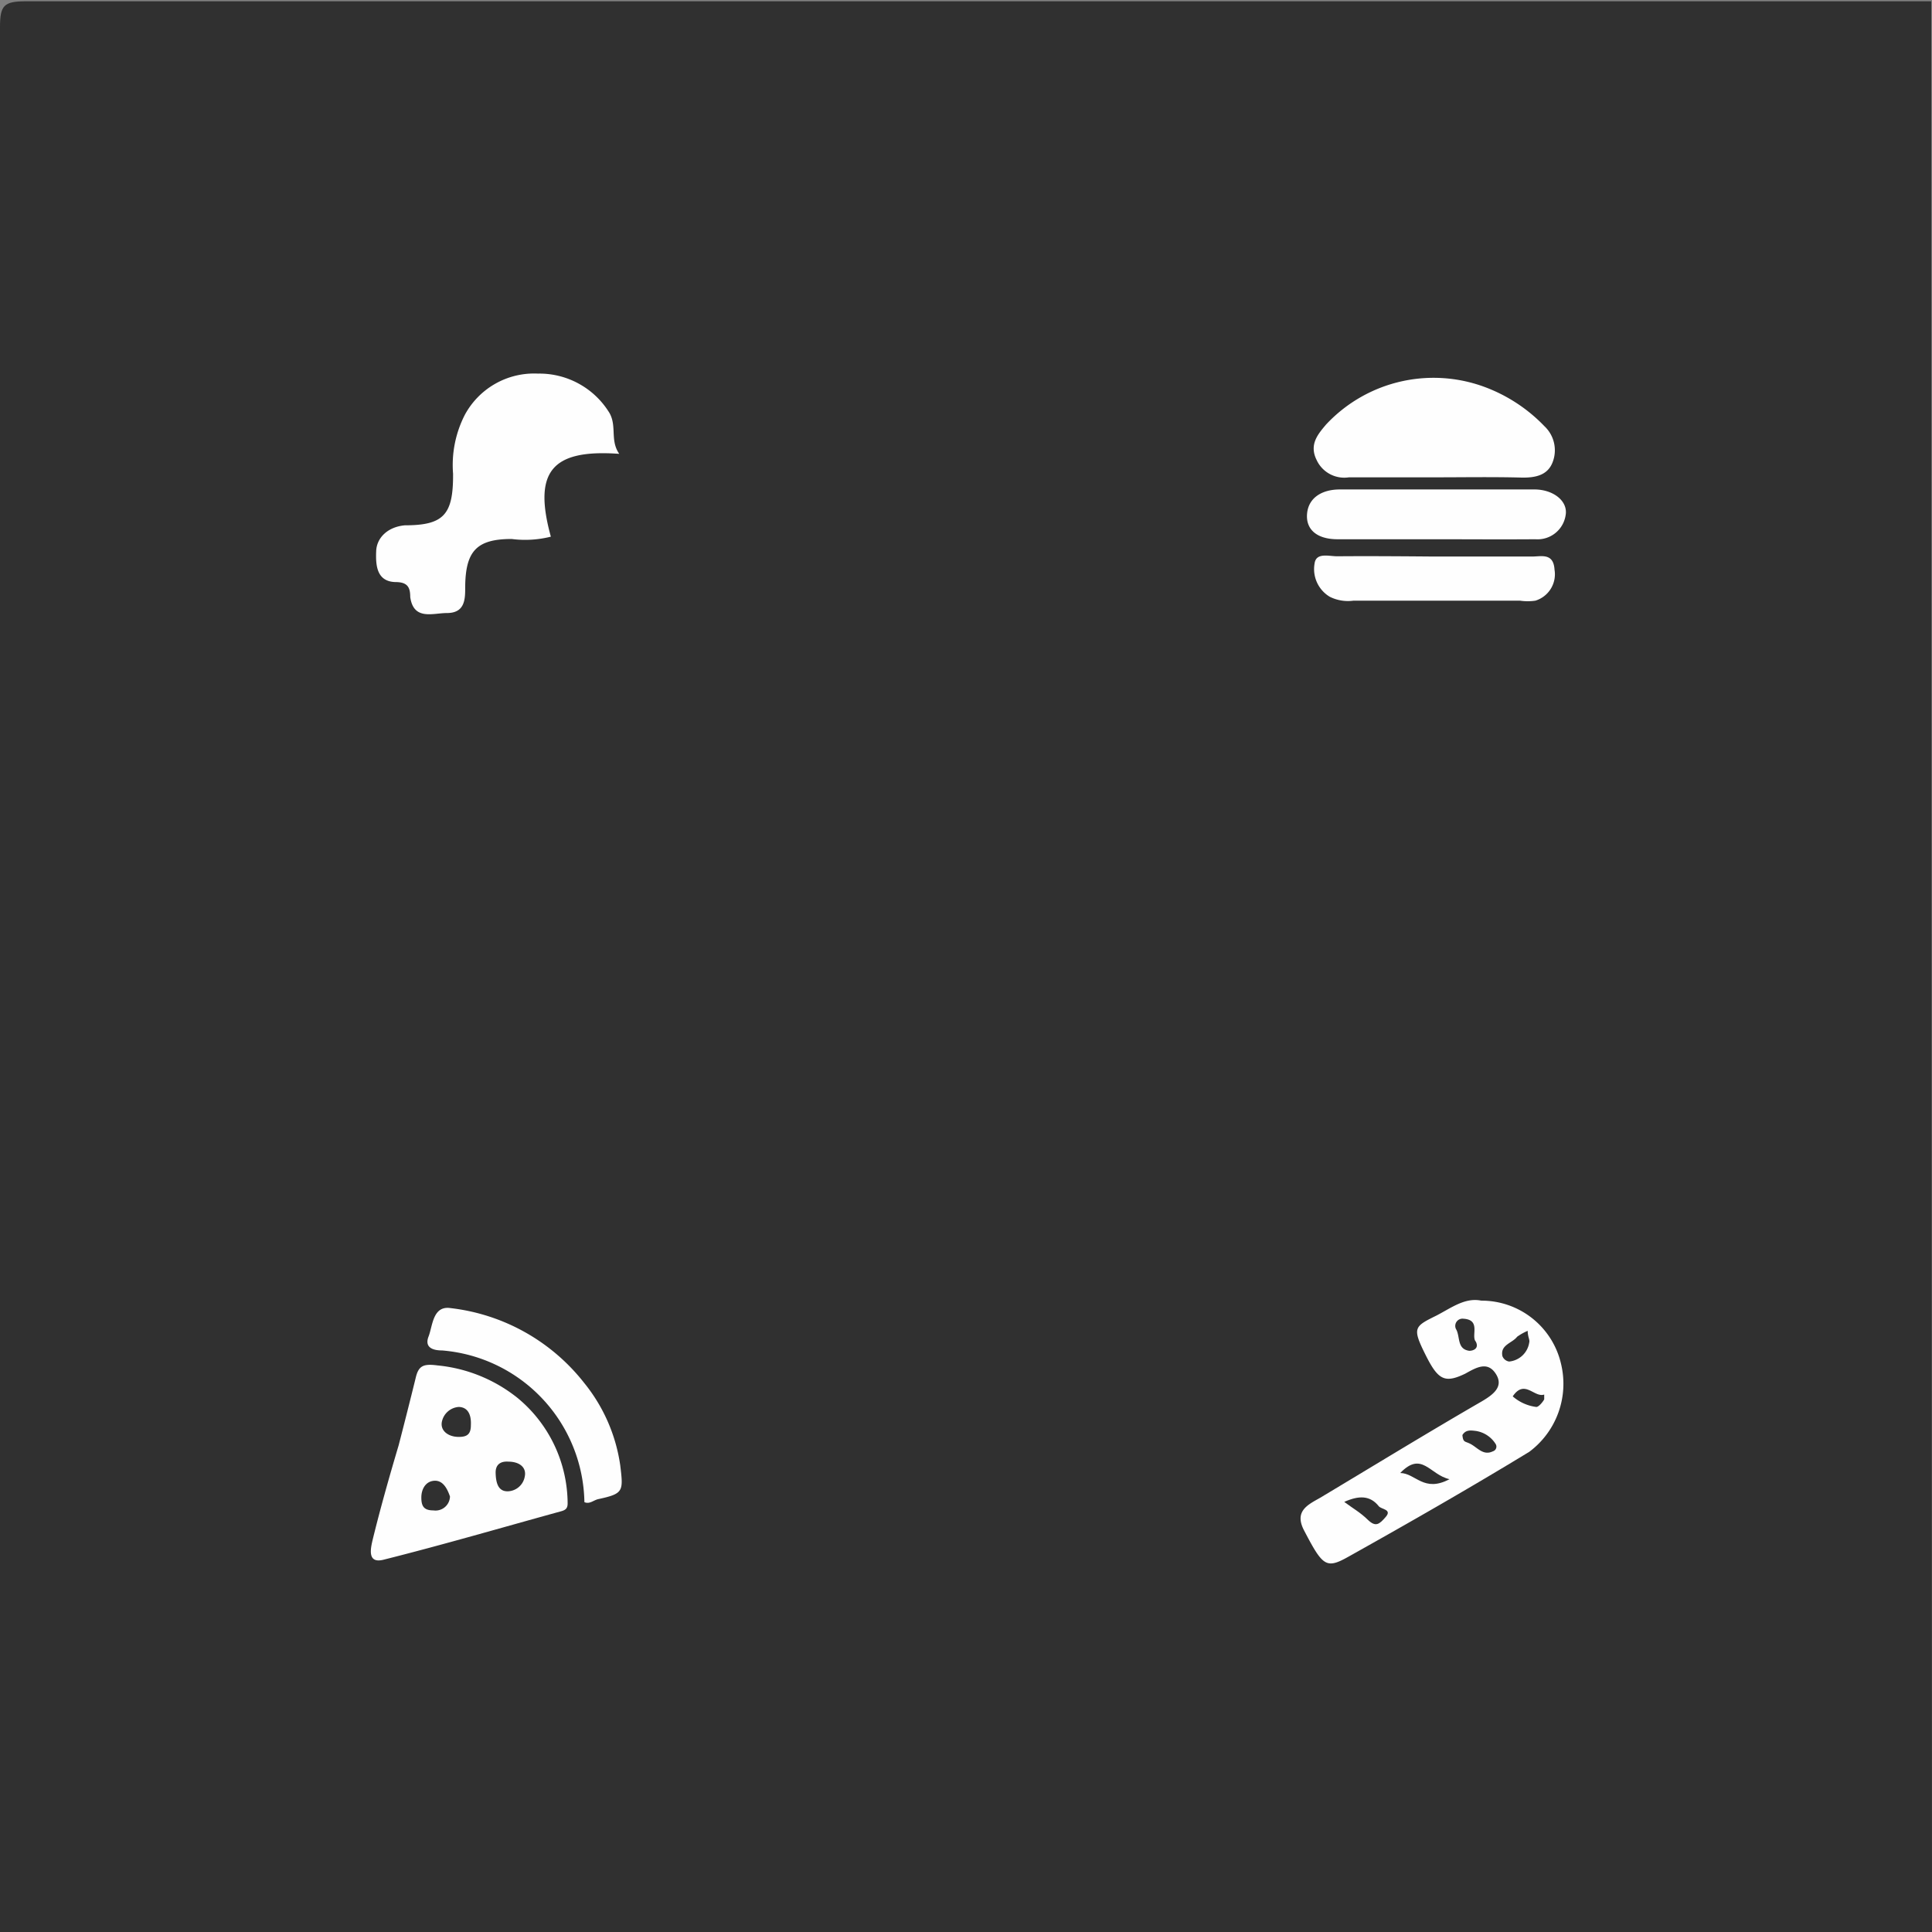 <svg id="Layer_1" data-name="Layer 1" xmlns="http://www.w3.org/2000/svg" viewBox="0 0 74.88 74.88"><rect x="0" y="0" width="74.88" height="74.88" fill="#808080" stroke="none"/><defs><style>.cls-1{fill:#303030;}.cls-2{fill:#fefefe;}.cls-3{fill:#303030;}.cls-4{fill:#303030;}.cls-5{fill:#303030;}.cls-6{fill:#303030;}.cls-7{fill:#303030;}</style></defs><path class="cls-1" d="M1037.88,1037.88H963v-2.72q0-35.55,0-71.11c0-.84.15-1,1-1q36.47,0,72.91,0h.94Z" transform="translate(-963 -963)"/><path class="cls-2" d="M987,980.59c-2.63-.19-3.34.7-2.65,3.21a4.09,4.09,0,0,1-1.52.09c-1.37,0-1.79.48-1.8,1.87,0,.45,0,1-.71,1-.54,0-1.29.3-1.42-.62,0-.37-.1-.57-.54-.58-.78,0-.8-.68-.78-1.2s.45-.94,1.11-1c1.52,0,1.88-.42,1.87-2a4.26,4.26,0,0,1,.46-2.29,3.05,3.05,0,0,1,2.83-1.59,3.18,3.18,0,0,1,2.78,1.54C986.91,979.54,986.64,980.07,987,980.59Z" transform="translate(-963 -963)"/><path class="cls-2" d="M1020.41,1013.41a3.16,3.16,0,0,1,3.09,2.44,3.29,3.29,0,0,1-1.23,3.42c-2.3,1.4-4.64,2.74-7,4.06-.87.49-1,.38-1.72-1-.4-.75.12-1,.6-1.27,2.09-1.25,4.16-2.52,6.27-3.74.48-.28.87-.59.55-1.08s-.75-.24-1.18,0c-.81.39-1.06.24-1.56-.77s-.41-1.06.44-1.48C1019.25,1013.69,1019.78,1013.28,1020.41,1013.41Z" transform="translate(-963 -963)"/><path class="cls-2" d="M985,1021.27c0,.17-.06.25-.24.3-2.29.63-4.58,1.3-6.89,1.88-.66.17-.5-.46-.42-.8.3-1.22.64-2.42,1-3.63q.34-1.31.66-2.61c.11-.48.3-.56.84-.49a5.85,5.85,0,0,1,3.12,1.27A5.33,5.33,0,0,1,985,1021.27Z" transform="translate(-963 -963)"/><path class="cls-2" d="M1018.63,981.5h-3.35a1.18,1.18,0,0,1-1.25-.67c-.3-.6.05-1,.36-1.37a5.7,5.7,0,0,1,6.36-1.38,6.2,6.2,0,0,1,2.11,1.44,1.28,1.28,0,0,1,.31,1.41c-.2.5-.68.59-1.2.58C1020.86,981.48,1019.74,981.5,1018.63,981.5Z" transform="translate(-963 -963)"/><path class="cls-2" d="M1018.56,983.9c-1.24,0-2.48,0-3.72,0-.8,0-1.24-.38-1.18-1s.59-.93,1.27-.93c2.51,0,5,0,7.54,0,.73,0,1.31.45,1.21,1a1.1,1.1,0,0,1-1.17.93C1021.19,983.91,1019.88,983.9,1018.56,983.9Z" transform="translate(-963 -963)"/><path class="cls-2" d="M985.65,1021.22a6,6,0,0,0-5.52-5.88c-.38,0-.68-.13-.52-.54s.16-1.21.86-1.1a7.7,7.7,0,0,1,5.18,2.91,6.53,6.53,0,0,1,1.39,3.19c.12,1,.13,1.09-.84,1.3C986,1021.14,985.86,1021.31,985.65,1021.22Z" transform="translate(-963 -963)"/><path class="cls-2" d="M1018.56,984.57c1.27,0,2.55,0,3.82,0,.36,0,.83-.15.87.51a1.07,1.07,0,0,1-.74,1.2,2,2,0,0,1-.6,0h-6.45a1.58,1.58,0,0,1-.92-.15,1.25,1.25,0,0,1-.59-1.29c.06-.45.58-.27.91-.28C1016.09,984.55,1017.32,984.56,1018.56,984.57Z" transform="translate(-963 -963)"/><path class="cls-3" d="M1015.1,1021.21c.56-.25,1-.26,1.34.17.1.12.52.12.27.41s-.39.41-.7.11S1015.46,1021.48,1015.1,1021.21Z" transform="translate(-963 -963)"/><path class="cls-1" d="M1020.2,1015c.16.32-.21.37-.28.35-.46-.08-.32-.56-.49-.84a.28.28,0,0,1,.28-.4C1020.42,1014.15,1020,1014.78,1020.2,1015Z" transform="translate(-963 -963)"/><path class="cls-4" d="M1022.21,1014.58c0,.23.09.35.06.45a.87.87,0,0,1-.78.74.33.33,0,0,1-.26-.21c-.09-.44.38-.5.57-.75A2.09,2.09,0,0,1,1022.21,1014.58Z" transform="translate(-963 -963)"/><path class="cls-1" d="M1019.18,1020.33c-1,.53-1.31-.23-1.91-.24C1018.11,1019.22,1018.41,1020.16,1019.18,1020.33Z" transform="translate(-963 -963)"/><path class="cls-5" d="M1019.68,1018.62c.13-.22.34-.18.52-.16a1.1,1.1,0,0,1,.77.51.19.19,0,0,1-.11.28c-.35.17-.57-.11-.82-.26S1019.71,1018.94,1019.68,1018.62Z" transform="translate(-963 -963)"/><path class="cls-3" d="M1021.63,1017.12c.46-.68.83.06,1.22-.07,0,.06,0,.15,0,.18s-.2.31-.31.3A1.71,1.71,0,0,1,1021.63,1017.12Z" transform="translate(-963 -963)"/><path class="cls-6" d="M981.25,1018.24c0,.37-.17.46-.51.45s-.66-.21-.62-.55a.72.72,0,0,1,.66-.61C981.16,1017.54,981.27,1017.87,981.25,1018.24Z" transform="translate(-963 -963)"/><path class="cls-6" d="M982.7,1019.65c.43,0,.71.22.64.57a.69.69,0,0,1-.67.58c-.38,0-.45-.36-.46-.71S982.43,1019.63,982.7,1019.65Z" transform="translate(-963 -963)"/><path class="cls-7" d="M980.44,1021a.56.56,0,0,1-.64.54c-.37,0-.47-.16-.47-.5s.18-.64.52-.65S980.35,1020.74,980.44,1021Z" transform="translate(-963 -963)"/></svg>
